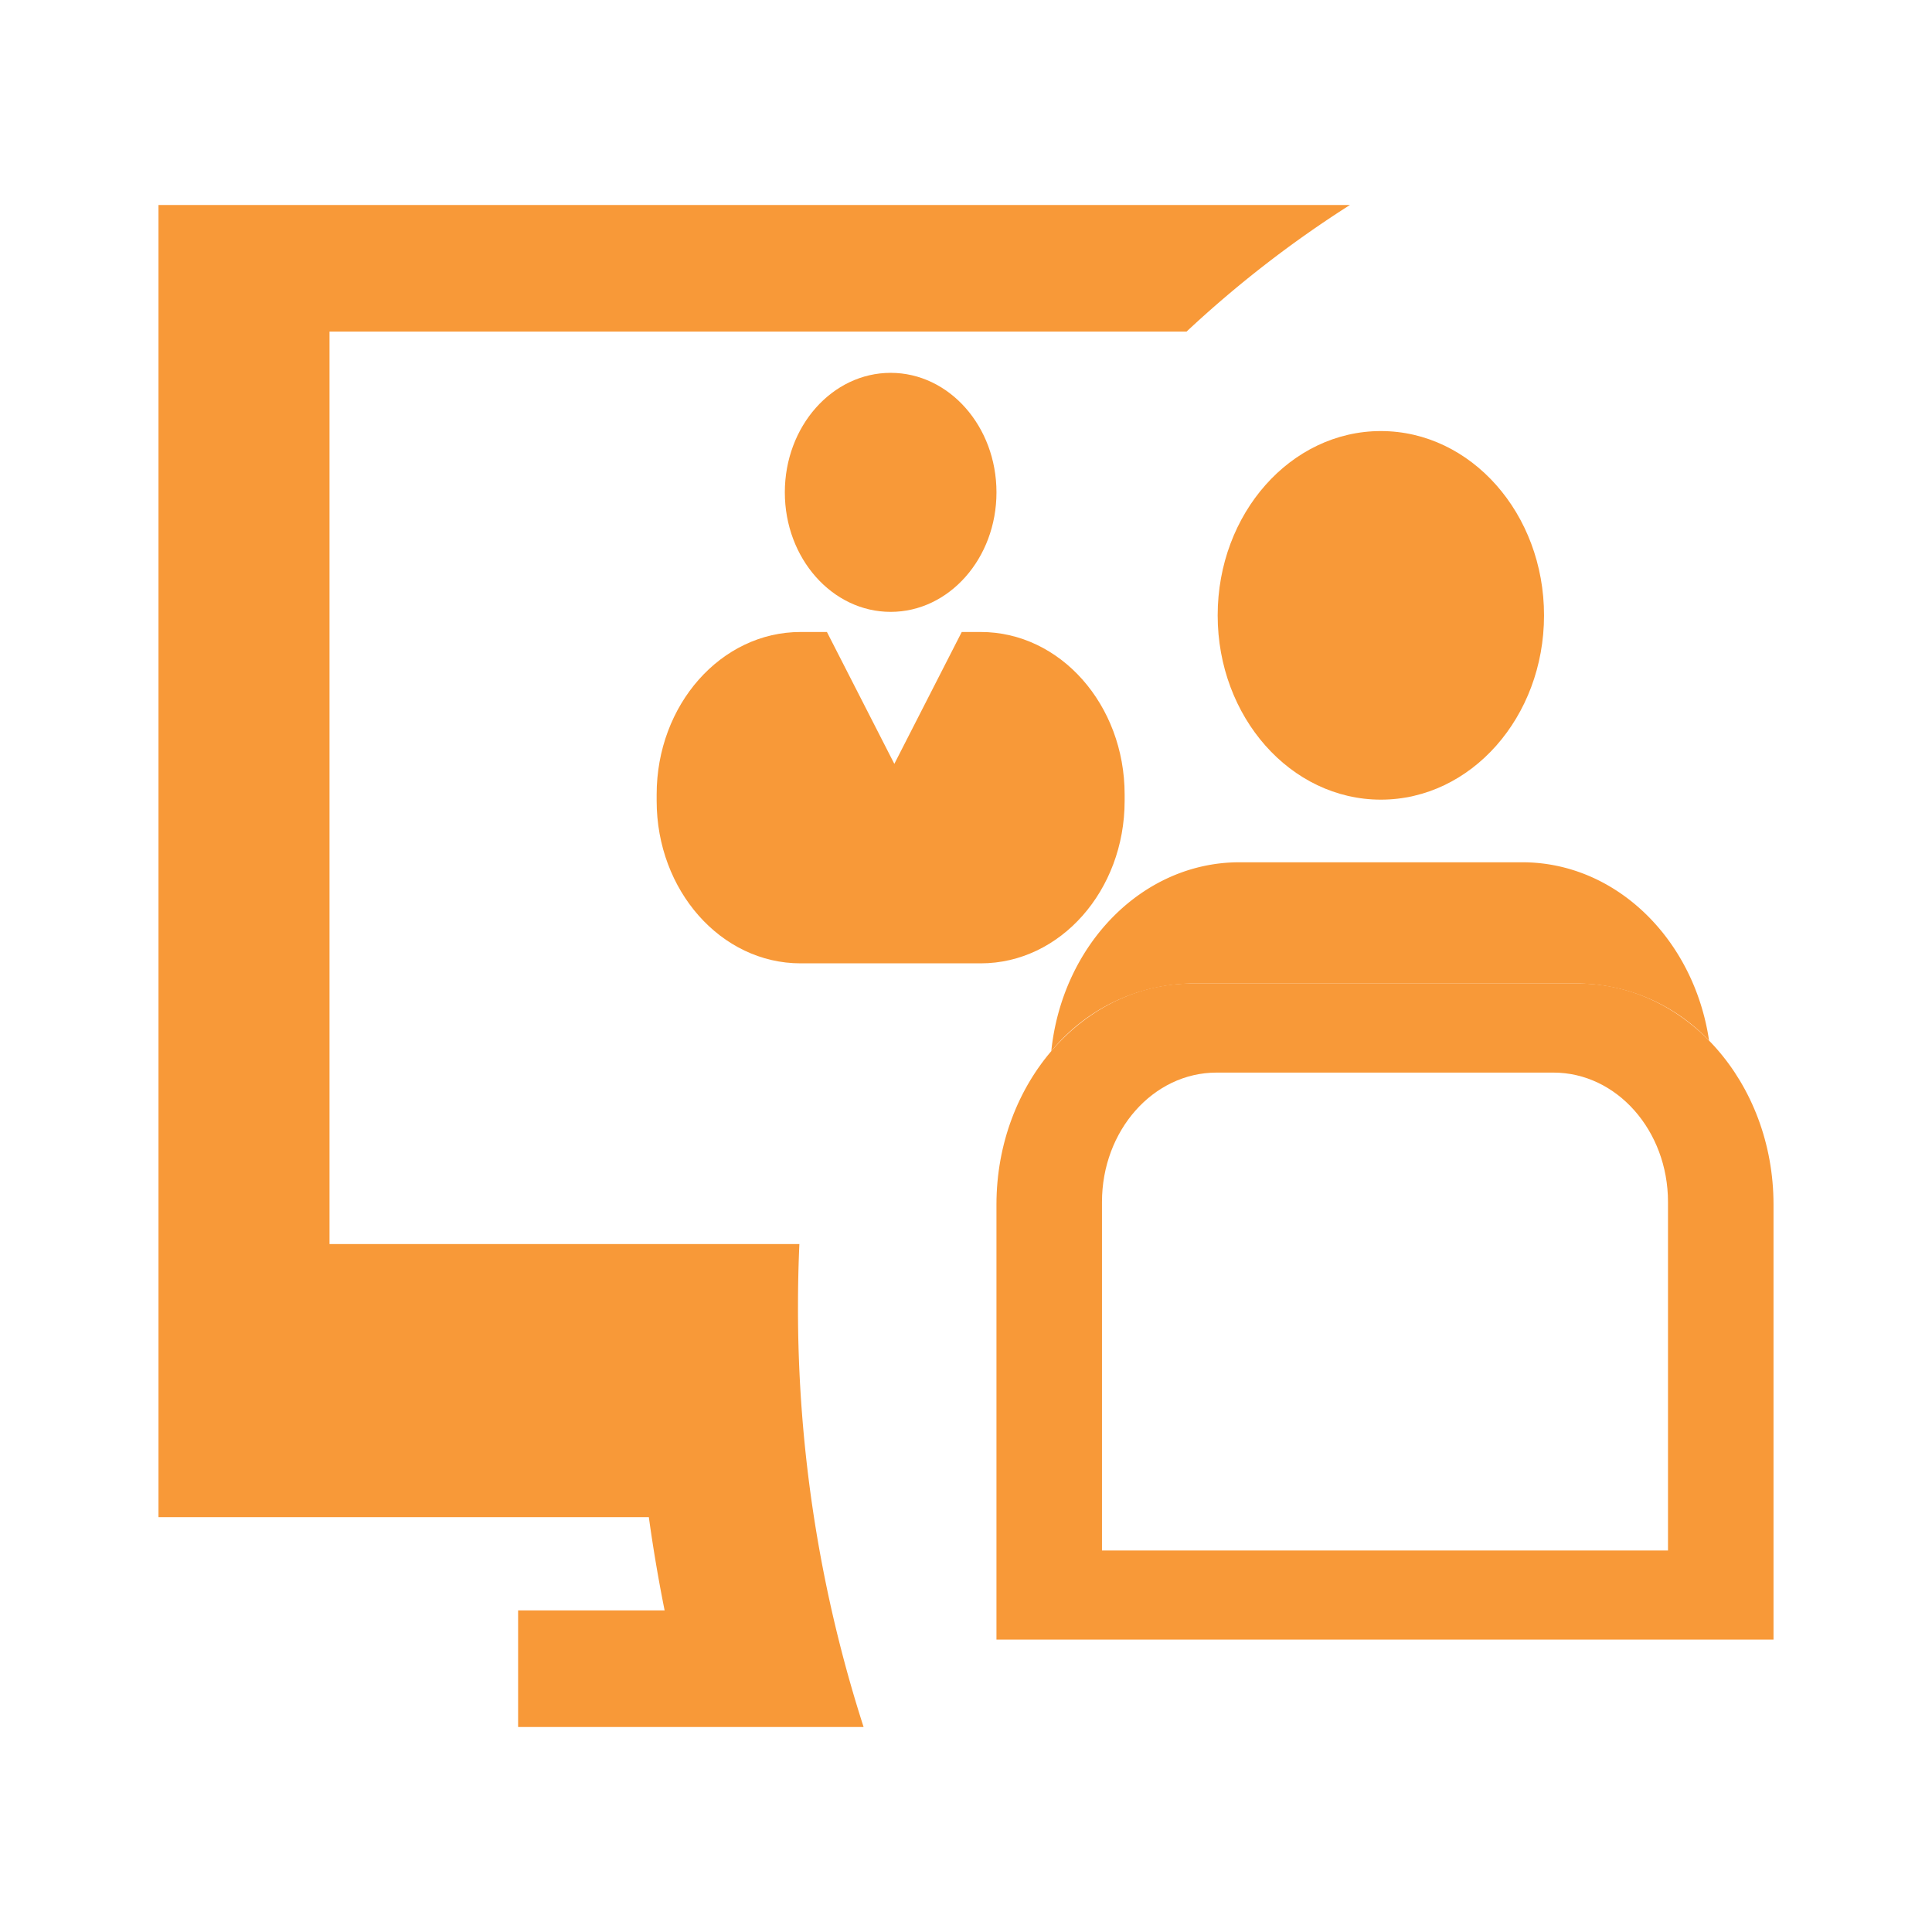 <svg id="Kursus" xmlns="http://www.w3.org/2000/svg" viewBox="0 0 128 128"><defs><style>.cls-1{fill:#f89938;}</style></defs><path class="cls-1" d="M78.614,21.967A74.003,74.003,0,0,1,89.434,13.583H10.5v86.933H42.987q.433,3.124,1.046,6.178H34.326V114.417h22.889A90.432,90.432,0,0,1,52.869,86.559q0-2.08.092-4.136H21.831V21.967Z"/><ellipse class="cls-1" cx="59.008" cy="32.62" rx="7.011" ry="7.918"/><path class="cls-1" d="M64.977,41.871H63.718L59.252,50.608l-4.466-8.737H53.038c-5.265,0-9.533,4.82-9.533,10.766v.421c0,5.946,4.268,10.766,9.533,10.766H64.977c5.265,0,9.533-4.82,9.533-10.766v-.421C74.51,46.692,70.242,41.871,64.977,41.871Z"/><ellipse class="cls-1" cx="91.485" cy="40.769" rx="10.811" ry="12.21"/><path class="cls-1" d="M78.987,65.159h25.544a12.138,12.138,0,0,1,8.7,3.785c-.995-6.705-6.157-11.816-12.377-11.816H82.115c-6.434,0-11.736,5.467-12.465,12.513A12.269,12.269,0,0,1,78.987,65.159Z"/><path class="cls-1" d="M104.531,65.159H78.987c-7.163,0-12.969,6.558-12.969,14.648v28.819H117.5V79.806C117.5,71.717,111.694,65.159,104.531,65.159Zm5.978,37.564H73.009V79.635c0-4.735,3.398-8.573,7.591-8.573h22.318c4.192,0,7.591,3.838,7.591,8.573Z"/></svg>